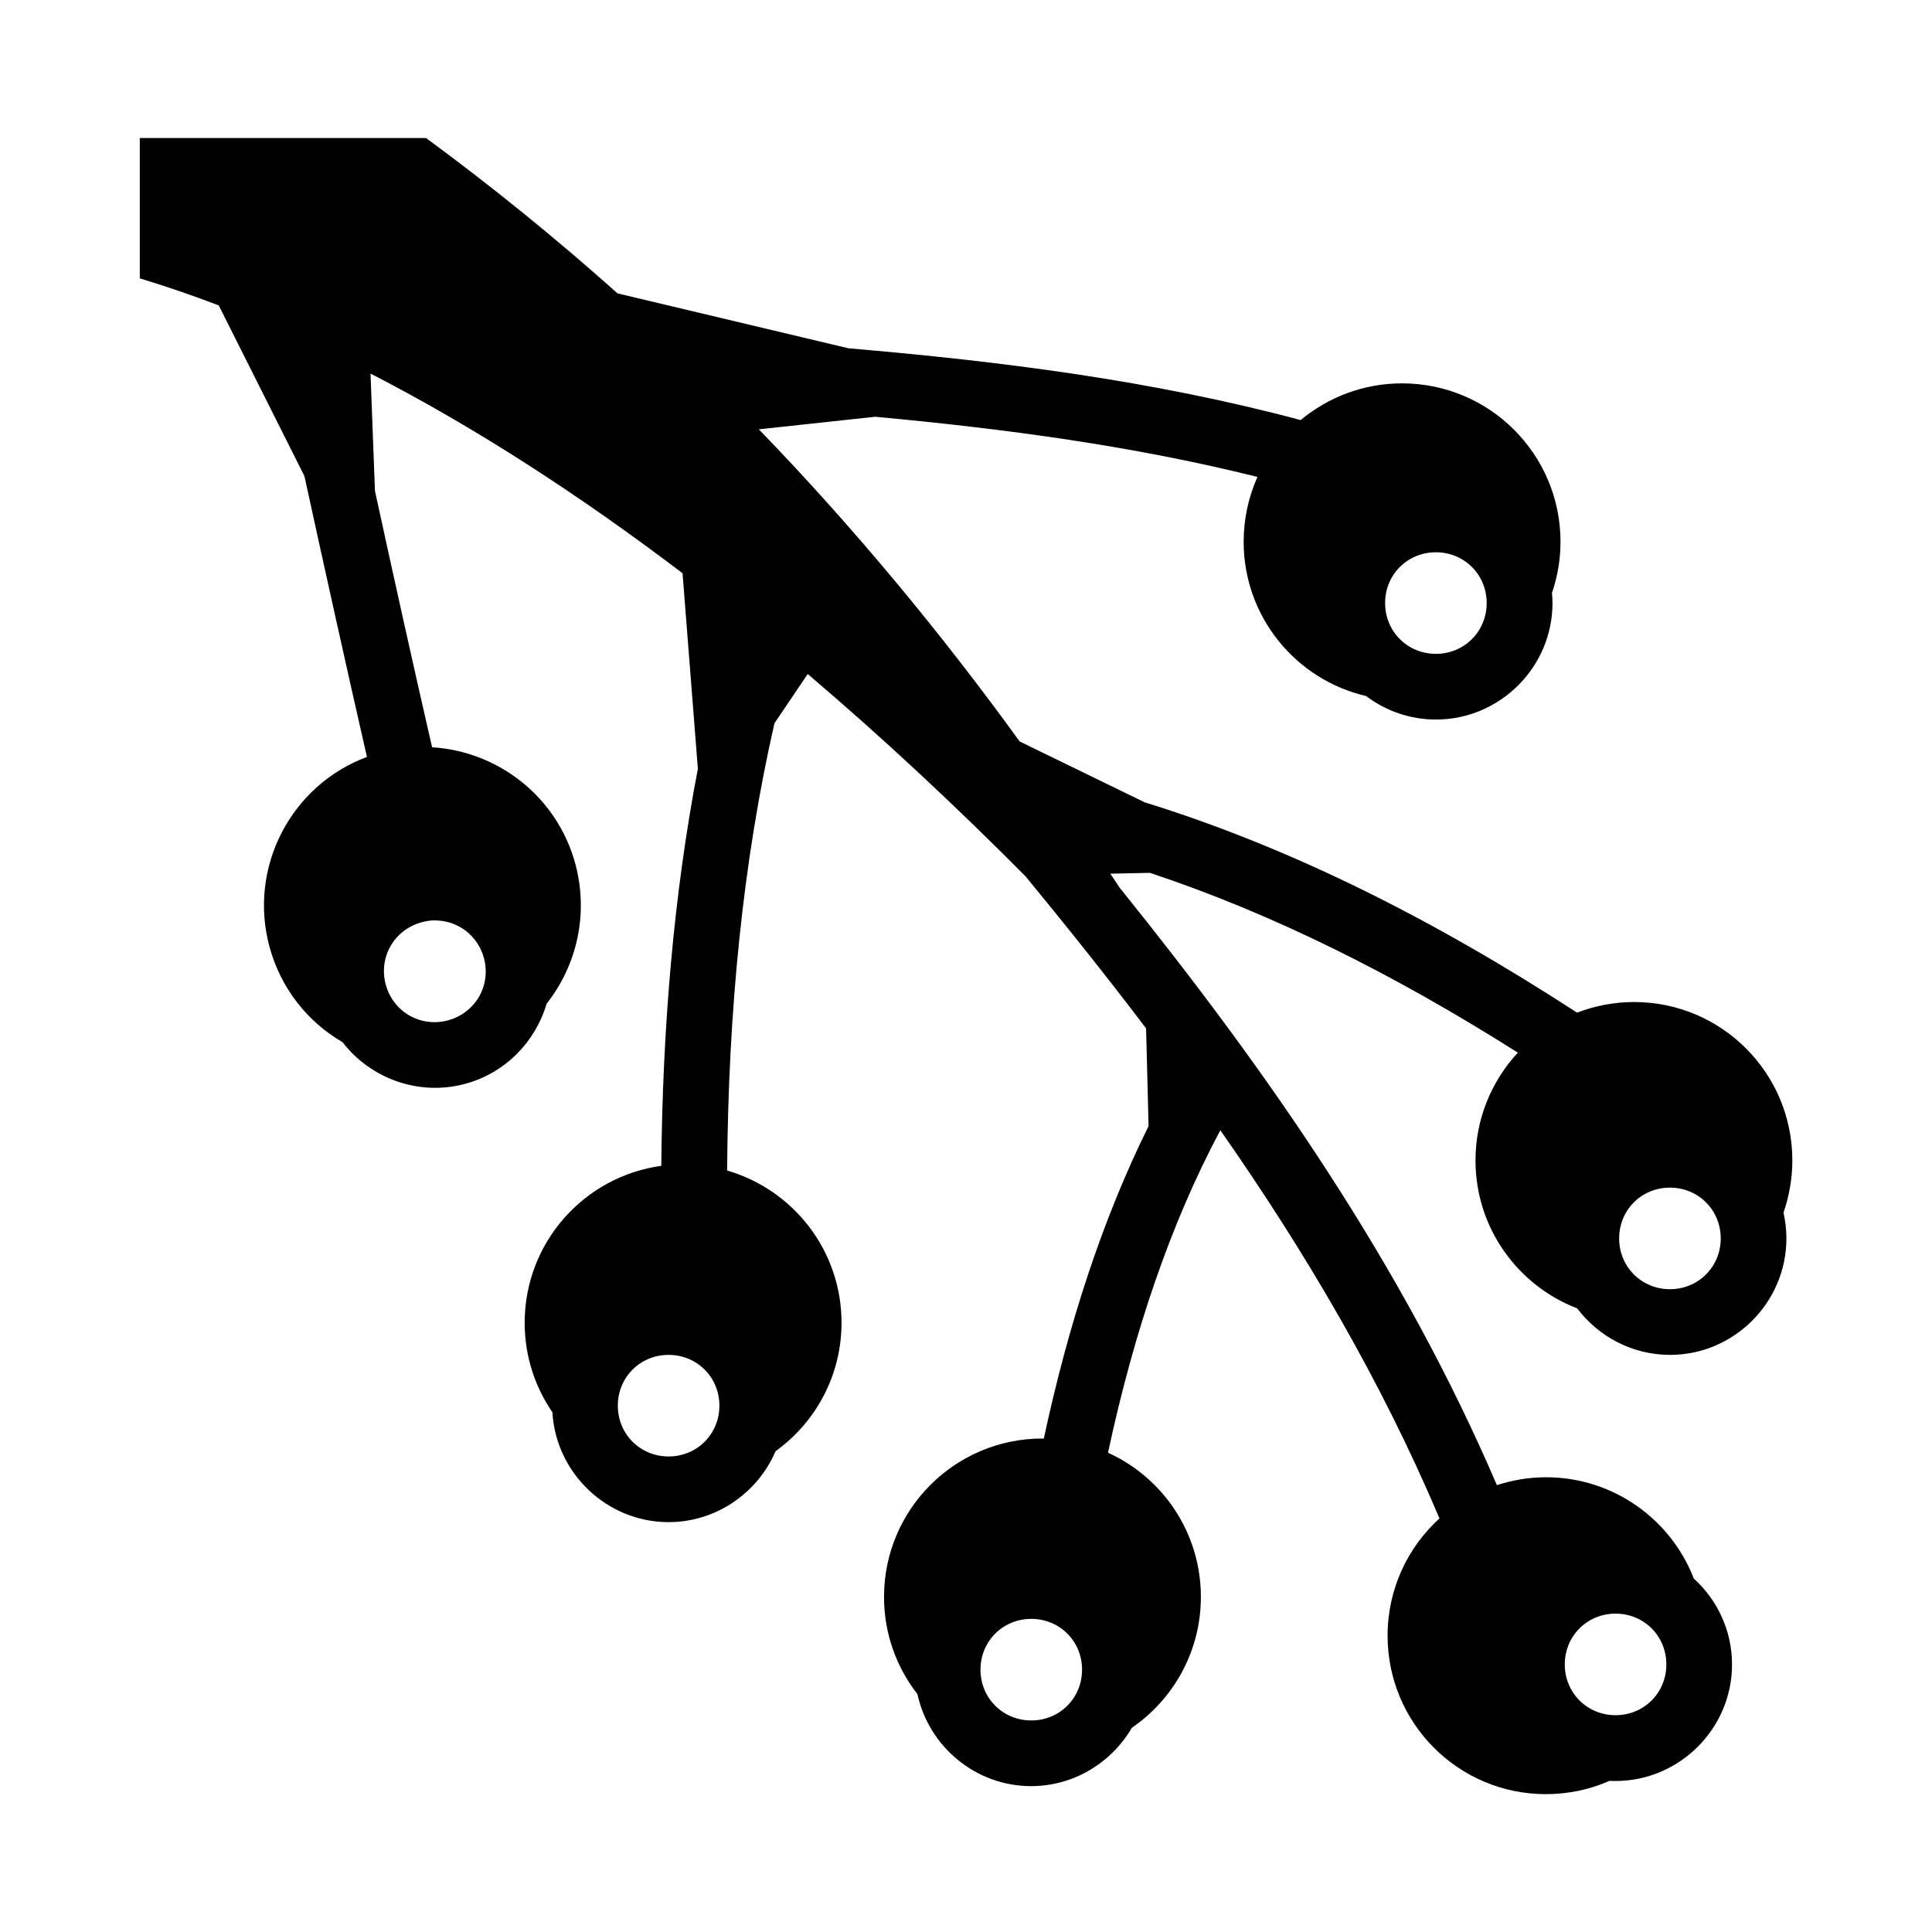 <svg role="img" focusable="false" aria-hidden="true" xmlns="http://www.w3.org/2000/svg" viewBox="0 0 14 14"><path d="m 1.013,1 v 1.017 c 0.19,0.058 0.381,0.123 0.572,0.196 L 2.206,3.45 C 2.351,4.115 2.509,4.828 2.659,5.485 2.111,5.689 1.798,6.281 1.952,6.858 c 0.082,0.304 0.277,0.547 0.53,0.694 0.202,0.262 0.55,0.393 0.888,0.302 0.294,-0.079 0.51,-0.307 0.591,-0.58 5e-5,-2.6e-4 -1.02e-4,-5.1e-4 0,-7.7e-4 C 4.178,6.998 4.267,6.628 4.17,6.263 4.039,5.774 3.61,5.444 3.131,5.415 2.994,4.818 2.851,4.173 2.717,3.557 L 2.685,2.707 c 0.77,0.396 1.529,0.891 2.261,1.447 L 5.057,5.571 C 4.883,6.478 4.801,7.439 4.792,8.448 4.233,8.525 3.802,9.004 3.802,9.585 c 0,0.241 0.074,0.464 0.201,0.649 0.025,0.441 0.395,0.796 0.842,0.796 0.346,0 0.646,-0.213 0.775,-0.514 0.289,-0.208 0.478,-0.547 0.478,-0.931 0,-0.523 -0.35,-0.964 -0.829,-1.103 0.008,-1.156 0.114,-2.239 0.343,-3.241 L 5.853,4.884 C 6.402,5.351 6.931,5.846 7.432,6.351 7.73,6.713 8.023,7.08 8.305,7.452 l 0.018,0.708 C 7.986,8.841 7.741,9.6 7.564,10.424 c -0.004,-5e-5 -0.007,0 -0.01,0 -0.634,0 -1.148,0.514 -1.148,1.148 0,0.265 0.09,0.51 0.242,0.704 0.082,0.38 0.422,0.667 0.824,0.667 0.31,0 0.583,-0.171 0.73,-0.423 0.302,-0.207 0.5,-0.555 0.5,-0.948 0,-0.465 -0.276,-0.865 -0.673,-1.045 0.187,-0.871 0.45,-1.654 0.814,-2.337 0.617,0.883 1.163,1.809 1.588,2.813 -0.231,0.21 -0.376,0.513 -0.376,0.85 0,0.634 0.513,1.148 1.147,1.148 0.164,0 0.32,-0.034 0.461,-0.096 0.015,7.7e-4 0.029,7.7e-4 0.044,7.7e-4 0.463,0 0.844,-0.38 0.844,-0.844 0,-0.246 -0.107,-0.469 -0.277,-0.623 -0.166,-0.429 -0.583,-0.734 -1.071,-0.734 -0.125,0 -0.244,0.021 -0.356,0.057 C 10.158,9.156 9.18,7.757 8.113,6.432 8.091,6.398 8.068,6.365 8.046,6.331 l 0.287,-0.006 c 0.891,0.296 1.776,0.739 2.666,1.303 -0.19,0.205 -0.307,0.479 -0.307,0.781 0,0.489 0.306,0.906 0.737,1.072 0.154,0.204 0.399,0.337 0.673,0.337 0.463,0 0.843,-0.38 0.843,-0.844 0,-0.064 -0.008,-0.127 -0.021,-0.187 0.041,-0.119 0.064,-0.246 0.064,-0.378 0,-0.634 -0.513,-1.148 -1.147,-1.148 -0.146,0 -0.285,0.028 -0.413,0.077 C 10.393,6.665 9.355,6.142 8.295,5.814 L 7.389,5.373 C 6.815,4.581 6.189,3.825 5.499,3.111 l 0.843,-0.091 c 0.94,0.087 1.868,0.211 2.77,0.436 -0.064,0.143 -0.1,0.302 -0.1,0.47 0,0.544 0.379,1 0.888,1.118 0.141,0.107 0.316,0.17 0.506,0.17 0.463,0 0.844,-0.38 0.844,-0.844 0,-0.025 -0.002,-0.049 -0.004,-0.073 0.04,-0.117 0.062,-0.241 0.062,-0.371 0,-0.634 -0.514,-1.148 -1.148,-1.148 -0.28,0 -0.535,0.1 -0.735,0.266 C 8.349,2.756 7.249,2.618 6.149,2.524 L 4.475,2.126 C 4.036,1.734 3.574,1.358 3.087,1 H 1.013 Z m 9.392,3.002 c 0.206,0 0.368,0.162 0.368,0.368 0,0.206 -0.162,0.368 -0.368,0.368 -0.206,0 -0.368,-0.162 -0.368,-0.368 0,-0.206 0.162,-0.368 0.368,-0.368 z M 3.162,6.67 c 0.159,0.004 0.301,0.11 0.345,0.273 0.053,0.199 -0.062,0.397 -0.261,0.451 -0.199,0.053 -0.397,-0.061 -0.451,-0.26 -0.053,-0.199 0.062,-0.397 0.261,-0.451 0.025,-0.007 0.049,-0.011 0.074,-0.013 0.011,-7.1e-4 0.021,-0.001 0.032,-8.1e-4 z m 8.939,1.936 c 0.206,0 0.368,0.162 0.368,0.368 0,0.206 -0.162,0.368 -0.368,0.368 -0.206,0 -0.368,-0.162 -0.368,-0.368 0,-0.206 0.162,-0.368 0.368,-0.368 z M 4.845,9.818 c 0.206,0 0.368,0.162 0.368,0.368 0,0.206 -0.162,0.368 -0.368,0.368 -0.206,0 -0.368,-0.162 -0.368,-0.368 0,-0.206 0.162,-0.368 0.368,-0.368 z m 6.862,1.875 c 0.206,0 0.368,0.162 0.368,0.368 0,0.206 -0.162,0.368 -0.368,0.368 -0.206,-5e-5 -0.368,-0.162 -0.368,-0.368 0,-0.206 0.162,-0.368 0.368,-0.368 z m -4.234,0.038 c 0.206,0 0.368,0.162 0.368,0.368 0,0.206 -0.162,0.368 -0.368,0.368 -0.206,-5e-5 -0.368,-0.162 -0.368,-0.368 0,-0.206 0.162,-0.368 0.368,-0.368 z"/></svg>
